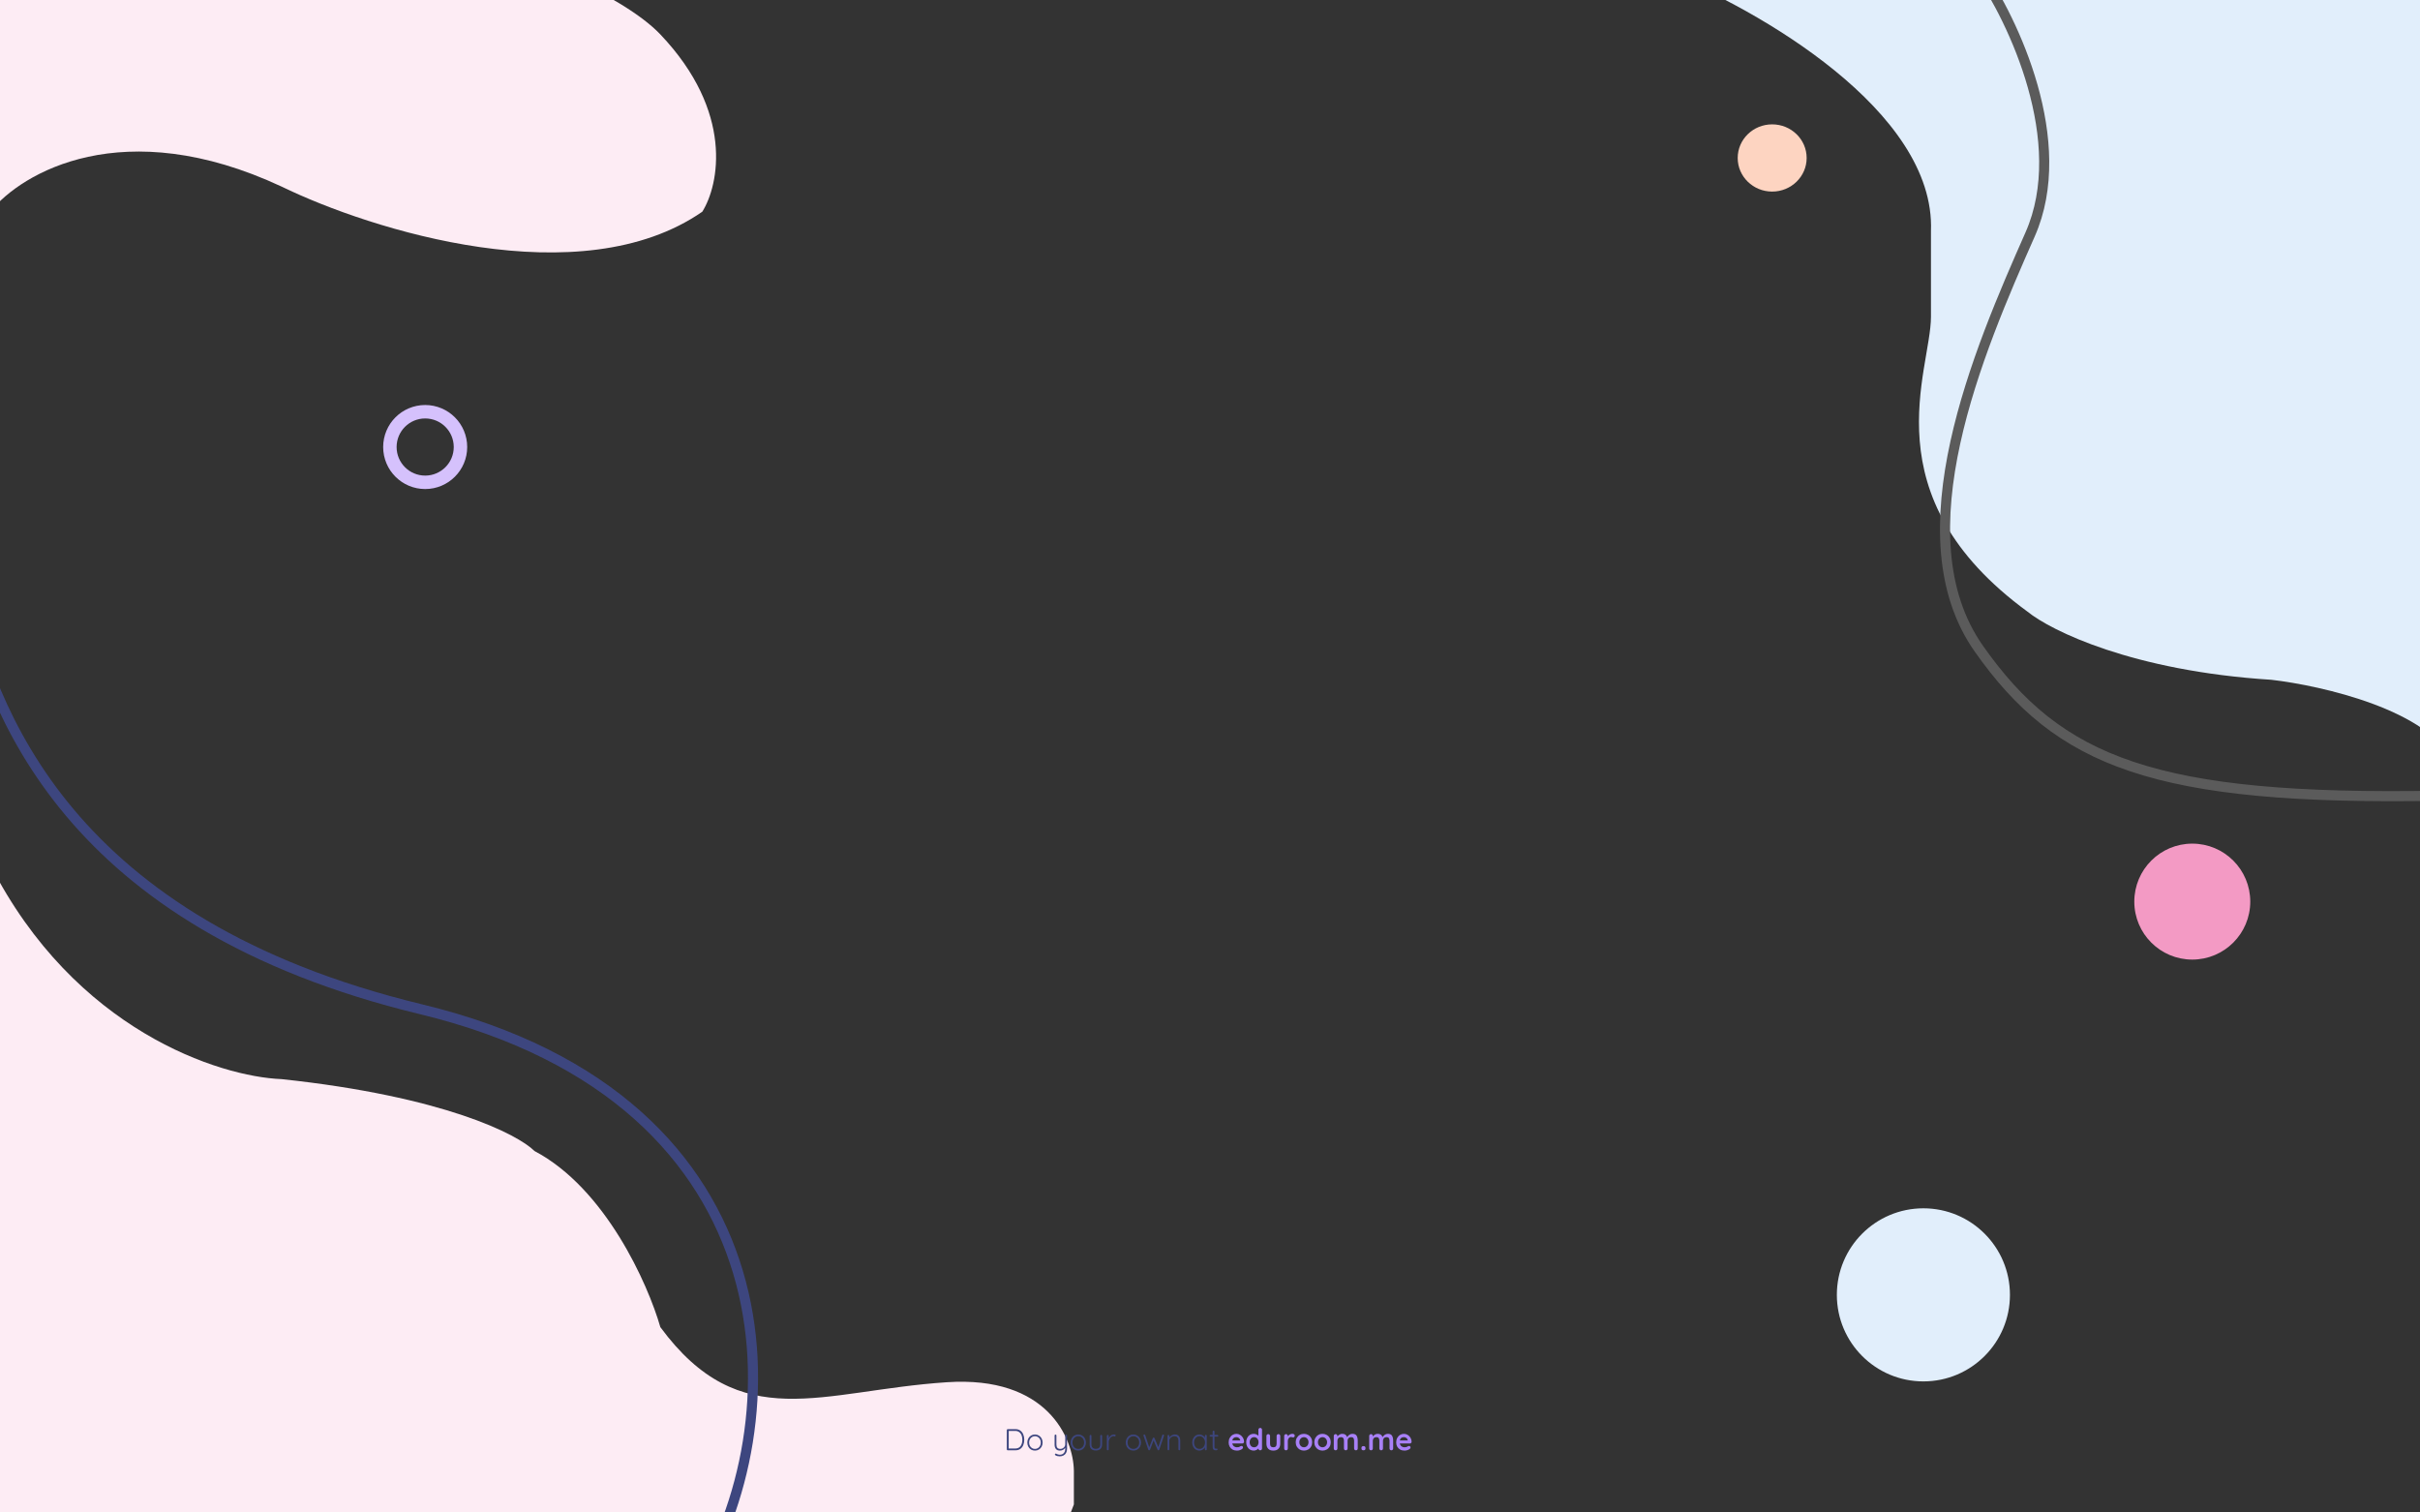 <svg width="1440" height="900" viewBox="0 0 1440 900" fill="none" xmlns="http://www.w3.org/2000/svg">
<rect x="0" y="0" width="1440" height="900" fill="#333333" stroke="none"/>
<g clip-path="url(#clip0)">
<path d="M167.54 111.012C73.39 67.096 12.764 102.694 -5.781 125.983V514.518C44.432 613.185 130.688 640.703 167.54 642.129C263.971 652.395 308.051 674.923 318.036 684.904C360.261 707.146 385.557 764.037 392.928 789.701C440.716 854.576 488.504 827.486 563.395 822.495C623.308 818.503 638.762 856.002 639 875.25V895.212L603.337 987.89L463.54 1005H167.54L-206.205 895.212C-231.169 741.461 -280.669 429.397 -278.957 411.146C-277.245 392.896 -229.742 106.496 -206.205 -34.422L59.839 -105C152.561 -82.424 348.991 -25.724 392.928 20.472C436.864 66.669 427.877 110.061 417.892 125.983C345.425 176.171 220.796 136.914 167.54 111.012Z" fill="#FDECF4"/>
<path d="M250.5 600.551C40.386 549.773 -5.737 423.747 -22.571 346.492L-166.923 430.603L-190.901 691.095L-230.465 901.218L-79.108 985.432L348.342 1020.74L412.813 944.98C474.108 848.109 475.732 654.982 250.5 600.551Z" stroke="#3D467F" stroke-width="6"/>
<path d="M1149 137.5C1151.8 65.9 1045.5 5.333 992 -16L1115 -159.5H1434L1520.5 -38L1459.5 453.5C1445.9 422.7 1381.83 408 1351.5 404.5C1269.1 399.3 1220.5 375.333 1206.5 364C1112 295 1149 220.5 1149 188.5V137.5Z" fill="#E1EEFB"/>
<path d="M1208 139.5C1232.4 84.3 1197.83 11.833 1177.5 -17.5L1419 -137.5L1528.5 -17.5L1539 220.5C1566 303.833 1586.2 471.1 1451 473.5C1282 476.5 1225 453.5 1177.5 386C1130 318.5 1177.5 208.5 1208 139.5Z" stroke="#5B5B5B" stroke-width="6"/>
<path d="M1339 536.5C1339 555.554 1323.55 571 1304.5 571C1285.45 571 1270 555.554 1270 536.5C1270 517.446 1285.45 502 1304.5 502C1323.55 502 1339 517.446 1339 536.5Z" fill="#F39AC4"/>
<path d="M1075.03 94C1075.03 105.046 1065.84 114 1054.51 114C1043.18 114 1034 105.046 1034 94C1034 82.954 1043.18 74 1054.51 74C1065.84 74 1075.03 82.954 1075.03 94Z" fill="#FDD4C1"/>
<circle cx="1144.5" cy="770.5" r="51.5" fill="#E1EEFB"/>
<path d="M274 266C274 277.598 264.598 287 253 287C241.402 287 232 277.598 232 266C232 254.402 241.402 245 253 245C264.598 245 274 254.402 274 266Z" stroke="#D5C1FC" stroke-width="8"/>
<path d="M604.225 850.4C605.377 850.4 606.343 850.688 607.123 851.264C607.915 851.828 608.503 852.59 608.887 853.55C609.283 854.498 609.481 855.548 609.481 856.7C609.481 857.888 609.283 858.956 608.887 859.904C608.503 860.852 607.915 861.608 607.123 862.172C606.343 862.724 605.377 863 604.225 863H599.635C599.479 863 599.347 862.952 599.239 862.856C599.143 862.748 599.095 862.616 599.095 862.46V850.94C599.095 850.784 599.143 850.658 599.239 850.562C599.347 850.454 599.479 850.4 599.635 850.4H604.225ZM604.045 861.938C605.485 861.938 606.559 861.458 607.267 860.498C607.975 859.526 608.329 858.26 608.329 856.7C608.329 855.728 608.179 854.852 607.879 854.072C607.579 853.28 607.105 852.65 606.457 852.182C605.821 851.702 605.017 851.462 604.045 851.462H600.229V861.938H604.045ZM620.399 858.392C620.399 859.292 620.201 860.108 619.805 860.84C619.409 861.572 618.863 862.148 618.167 862.568C617.471 862.976 616.697 863.18 615.845 863.18C614.993 863.18 614.219 862.976 613.523 862.568C612.827 862.148 612.281 861.572 611.885 860.84C611.489 860.108 611.291 859.292 611.291 858.392C611.291 857.492 611.489 856.676 611.885 855.944C612.281 855.212 612.827 854.636 613.523 854.216C614.219 853.796 614.993 853.586 615.845 853.586C616.697 853.586 617.471 853.796 618.167 854.216C618.863 854.636 619.409 855.212 619.805 855.944C620.201 856.676 620.399 857.492 620.399 858.392ZM619.319 858.392C619.319 857.672 619.169 857.024 618.869 856.448C618.569 855.872 618.149 855.422 617.609 855.098C617.081 854.762 616.493 854.594 615.845 854.594C615.197 854.594 614.609 854.762 614.081 855.098C613.553 855.422 613.133 855.872 612.821 856.448C612.521 857.024 612.371 857.672 612.371 858.392C612.371 859.1 612.521 859.742 612.821 860.318C613.133 860.894 613.553 861.35 614.081 861.686C614.609 862.01 615.197 862.172 615.845 862.172C616.493 862.172 617.081 862.01 617.609 861.686C618.149 861.362 618.569 860.912 618.869 860.336C619.169 859.76 619.319 859.112 619.319 858.392ZM634.388 853.64C634.544 853.64 634.67 853.694 634.766 853.802C634.874 853.898 634.928 854.024 634.928 854.18V862.118C634.928 863.066 634.742 863.876 634.37 864.548C633.998 865.22 633.482 865.73 632.822 866.078C632.162 866.426 631.418 866.6 630.59 866.6C630.086 866.6 629.612 866.546 629.168 866.438C628.736 866.33 628.376 866.186 628.088 866.006C627.836 865.85 627.71 865.676 627.71 865.484C627.71 865.46 627.722 865.4 627.746 865.304C627.782 865.184 627.842 865.094 627.926 865.034C628.01 864.974 628.1 864.944 628.196 864.944C628.268 864.944 628.34 864.962 628.412 864.998C629.18 865.418 629.912 865.628 630.608 865.628C631.604 865.628 632.39 865.316 632.966 864.692C633.554 864.068 633.848 863.216 633.848 862.136V861.506C633.548 862.01 633.116 862.418 632.552 862.73C631.988 863.03 631.376 863.18 630.716 863.18C629.672 863.18 628.88 862.868 628.34 862.244C627.8 861.62 627.53 860.774 627.53 859.706V854.18C627.53 854.024 627.578 853.898 627.674 853.802C627.782 853.694 627.914 853.64 628.07 853.64C628.226 853.64 628.352 853.694 628.448 853.802C628.556 853.898 628.61 854.024 628.61 854.18V859.544C628.61 860.408 628.796 861.062 629.168 861.506C629.552 861.95 630.146 862.172 630.95 862.172C631.442 862.172 631.91 862.052 632.354 861.812C632.81 861.56 633.17 861.236 633.434 860.84C633.71 860.432 633.848 860 633.848 859.544V854.18C633.848 854.024 633.896 853.898 633.992 853.802C634.1 853.694 634.232 853.64 634.388 853.64ZM646.169 858.392C646.169 859.292 645.971 860.108 645.575 860.84C645.179 861.572 644.633 862.148 643.937 862.568C643.241 862.976 642.467 863.18 641.615 863.18C640.763 863.18 639.989 862.976 639.293 862.568C638.597 862.148 638.051 861.572 637.655 860.84C637.259 860.108 637.061 859.292 637.061 858.392C637.061 857.492 637.259 856.676 637.655 855.944C638.051 855.212 638.597 854.636 639.293 854.216C639.989 853.796 640.763 853.586 641.615 853.586C642.467 853.586 643.241 853.796 643.937 854.216C644.633 854.636 645.179 855.212 645.575 855.944C645.971 856.676 646.169 857.492 646.169 858.392ZM645.089 858.392C645.089 857.672 644.939 857.024 644.639 856.448C644.339 855.872 643.919 855.422 643.379 855.098C642.851 854.762 642.263 854.594 641.615 854.594C640.967 854.594 640.379 854.762 639.851 855.098C639.323 855.422 638.903 855.872 638.591 856.448C638.291 857.024 638.141 857.672 638.141 858.392C638.141 859.1 638.291 859.742 638.591 860.318C638.903 860.894 639.323 861.35 639.851 861.686C640.379 862.01 640.967 862.172 641.615 862.172C642.263 862.172 642.851 862.01 643.379 861.686C643.919 861.362 644.339 860.912 644.639 860.336C644.939 859.76 645.089 859.112 645.089 858.392ZM655.254 853.856C655.41 853.856 655.536 853.91 655.632 854.018C655.74 854.114 655.794 854.24 655.794 854.396V859.472C655.794 860.648 655.464 861.554 654.804 862.19C654.144 862.814 653.232 863.126 652.068 863.126C650.916 863.126 650.01 862.814 649.35 862.19C648.702 861.554 648.378 860.648 648.378 859.472V854.396C648.378 854.24 648.426 854.114 648.522 854.018C648.63 853.91 648.762 853.856 648.918 853.856C649.074 853.856 649.2 853.91 649.296 854.018C649.404 854.114 649.458 854.24 649.458 854.396V859.472C649.458 860.336 649.686 860.996 650.142 861.452C650.598 861.896 651.24 862.118 652.068 862.118C652.908 862.118 653.556 861.896 654.012 861.452C654.48 860.996 654.714 860.336 654.714 859.472V854.396C654.714 854.24 654.762 854.114 654.858 854.018C654.966 853.91 655.098 853.856 655.254 853.856ZM662.928 853.586C663.168 853.586 663.384 853.634 663.576 853.73C663.768 853.826 663.864 853.97 663.864 854.162C663.864 854.33 663.816 854.468 663.72 854.576C663.624 854.672 663.51 854.72 663.378 854.72C663.318 854.72 663.198 854.69 663.018 854.63C662.85 854.57 662.688 854.54 662.532 854.54C662.088 854.54 661.644 854.714 661.2 855.062C660.768 855.398 660.408 855.836 660.12 856.376C659.844 856.916 659.706 857.462 659.706 858.014V862.46C659.706 862.616 659.652 862.748 659.544 862.856C659.448 862.952 659.322 863 659.166 863C659.01 863 658.878 862.952 658.77 862.856C658.674 862.748 658.626 862.616 658.626 862.46V854.396C658.626 854.24 658.674 854.114 658.77 854.018C658.878 853.91 659.01 853.856 659.166 853.856C659.322 853.856 659.448 853.91 659.544 854.018C659.652 854.114 659.706 854.24 659.706 854.396V855.98C659.982 855.296 660.396 854.732 660.948 854.288C661.512 853.832 662.172 853.598 662.928 853.586ZM678.97 858.392C678.97 859.292 678.772 860.108 678.376 860.84C677.98 861.572 677.434 862.148 676.738 862.568C676.042 862.976 675.268 863.18 674.416 863.18C673.564 863.18 672.79 862.976 672.094 862.568C671.398 862.148 670.852 861.572 670.456 860.84C670.06 860.108 669.862 859.292 669.862 858.392C669.862 857.492 670.06 856.676 670.456 855.944C670.852 855.212 671.398 854.636 672.094 854.216C672.79 853.796 673.564 853.586 674.416 853.586C675.268 853.586 676.042 853.796 676.738 854.216C677.434 854.636 677.98 855.212 678.376 855.944C678.772 856.676 678.97 857.492 678.97 858.392ZM677.89 858.392C677.89 857.672 677.74 857.024 677.44 856.448C677.14 855.872 676.72 855.422 676.18 855.098C675.652 854.762 675.064 854.594 674.416 854.594C673.768 854.594 673.18 854.762 672.652 855.098C672.124 855.422 671.704 855.872 671.392 856.448C671.092 857.024 670.942 857.672 670.942 858.392C670.942 859.1 671.092 859.742 671.392 860.318C671.704 860.894 672.124 861.35 672.652 861.686C673.18 862.01 673.768 862.172 674.416 862.172C675.064 862.172 675.652 862.01 676.18 861.686C676.72 861.362 677.14 860.912 677.44 860.336C677.74 859.76 677.89 859.112 677.89 858.392ZM692.105 853.604C692.261 853.604 692.387 853.652 692.483 853.748C692.591 853.844 692.645 853.976 692.645 854.144C692.645 854.156 692.627 854.234 692.591 854.378L689.819 862.658C689.759 862.766 689.681 862.856 689.585 862.928C689.489 862.988 689.387 863.012 689.279 863C689.171 863 689.075 862.97 688.991 862.91C688.907 862.85 688.841 862.766 688.793 862.658L686.435 857.114L684.329 862.658C684.281 862.754 684.209 862.838 684.113 862.91C684.029 862.97 683.939 863 683.843 863C683.723 863.012 683.609 862.988 683.501 862.928C683.405 862.856 683.339 862.766 683.303 862.658L680.459 854.378C680.423 854.306 680.405 854.228 680.405 854.144C680.405 853.988 680.459 853.862 680.567 853.766C680.675 853.658 680.807 853.604 680.963 853.604C681.071 853.604 681.167 853.64 681.251 853.712C681.347 853.772 681.413 853.856 681.449 853.964L683.843 861.146L685.985 855.764C686.069 855.536 686.237 855.422 686.489 855.422C686.729 855.422 686.897 855.536 686.993 855.764L689.243 861.11L691.601 853.964C691.673 853.724 691.841 853.604 692.105 853.604ZM699.052 853.586C700.168 853.586 700.984 853.916 701.5 854.576C702.028 855.224 702.292 856.088 702.292 857.168V862.46C702.292 862.616 702.238 862.748 702.13 862.856C702.022 862.952 701.896 863 701.752 863C701.596 863 701.464 862.952 701.356 862.856C701.26 862.748 701.212 862.616 701.212 862.46V857.222C701.212 856.442 701.014 855.812 700.618 855.332C700.234 854.84 699.634 854.594 698.818 854.594C698.302 854.594 697.81 854.714 697.342 854.954C696.886 855.194 696.514 855.518 696.226 855.926C695.938 856.322 695.794 856.754 695.794 857.222V862.46C695.794 862.616 695.74 862.748 695.632 862.856C695.536 862.952 695.41 863 695.254 863C695.098 863 694.966 862.952 694.858 862.856C694.762 862.748 694.714 862.616 694.714 862.46V854.396C694.714 854.24 694.762 854.114 694.858 854.018C694.966 853.91 695.098 853.856 695.254 853.856C695.41 853.856 695.536 853.91 695.632 854.018C695.74 854.114 695.794 854.24 695.794 854.396V855.386C696.118 854.87 696.58 854.444 697.18 854.108C697.792 853.76 698.416 853.586 699.052 853.586ZM717.512 853.802C717.668 853.802 717.794 853.856 717.89 853.964C717.998 854.072 718.052 854.204 718.052 854.36V862.46C718.052 862.616 717.998 862.748 717.89 862.856C717.794 862.952 717.668 863 717.512 863C717.356 863 717.224 862.952 717.116 862.856C717.02 862.748 716.972 862.616 716.972 862.46V861.254C716.672 861.794 716.222 862.25 715.622 862.622C715.022 862.994 714.368 863.18 713.66 863.18C712.856 863.18 712.13 862.97 711.482 862.55C710.846 862.13 710.342 861.554 709.97 860.822C709.61 860.09 709.43 859.268 709.43 858.356C709.43 857.444 709.616 856.628 709.988 855.908C710.36 855.176 710.864 854.606 711.5 854.198C712.148 853.79 712.862 853.586 713.642 853.586C714.362 853.586 715.022 853.76 715.622 854.108C716.222 854.456 716.672 854.912 716.972 855.476V854.36C716.972 854.204 717.02 854.072 717.116 853.964C717.224 853.856 717.356 853.802 717.512 853.802ZM713.768 862.172C714.392 862.172 714.95 862.01 715.442 861.686C715.946 861.35 716.336 860.894 716.612 860.318C716.9 859.73 717.044 859.076 717.044 858.356C717.044 857.66 716.9 857.024 716.612 856.448C716.336 855.872 715.946 855.422 715.442 855.098C714.95 854.762 714.392 854.594 713.768 854.594C713.144 854.594 712.58 854.756 712.076 855.08C711.584 855.404 711.194 855.854 710.906 856.43C710.63 856.994 710.492 857.636 710.492 858.356C710.492 859.076 710.63 859.73 710.906 860.318C711.182 860.894 711.566 861.35 712.058 861.686C712.562 862.01 713.132 862.172 713.768 862.172ZM722.67 854.846V860.876C722.67 861.332 722.754 861.644 722.922 861.812C723.09 861.968 723.312 862.046 723.588 862.046C723.66 862.046 723.75 862.034 723.858 862.01C723.966 861.974 724.05 861.956 724.11 861.956C724.218 861.956 724.308 862.004 724.38 862.1C724.464 862.184 724.506 862.286 724.506 862.406C724.506 862.574 724.41 862.718 724.218 862.838C724.026 862.946 723.798 863 723.534 863C723.21 863 722.922 862.97 722.67 862.91C722.418 862.85 722.172 862.67 721.932 862.37C721.704 862.07 721.59 861.59 721.59 860.93V854.846H720.276C720.132 854.846 720.006 854.798 719.898 854.702C719.802 854.606 719.754 854.486 719.754 854.342C719.754 854.198 719.802 854.078 719.898 853.982C720.006 853.886 720.132 853.838 720.276 853.838H721.59V851.84C721.59 851.684 721.638 851.558 721.734 851.462C721.842 851.354 721.974 851.3 722.13 851.3C722.286 851.3 722.412 851.354 722.508 851.462C722.616 851.558 722.67 851.684 722.67 851.84V853.838H724.47C724.602 853.838 724.716 853.892 724.812 854C724.92 854.108 724.974 854.228 724.974 854.36C724.974 854.504 724.926 854.624 724.83 854.72C724.734 854.804 724.614 854.846 724.47 854.846H722.67Z" fill="#3D467F"/>
<path d="M740.28 857.96C740.268 858.248 740.154 858.482 739.938 858.662C739.722 858.842 739.47 858.932 739.182 858.932H733.242C733.386 859.64 733.716 860.198 734.232 860.606C734.748 861.002 735.33 861.2 735.978 861.2C736.47 861.2 736.854 861.158 737.13 861.074C737.406 860.978 737.622 860.882 737.778 860.786C737.946 860.678 738.06 860.606 738.12 860.57C738.336 860.462 738.54 860.408 738.732 860.408C738.984 860.408 739.2 860.498 739.38 860.678C739.56 860.858 739.65 861.068 739.65 861.308C739.65 861.632 739.482 861.926 739.146 862.19C738.81 862.466 738.36 862.7 737.796 862.892C737.232 863.084 736.662 863.18 736.086 863.18C735.078 863.18 734.196 862.97 733.44 862.55C732.696 862.13 732.12 861.554 731.712 860.822C731.304 860.078 731.1 859.244 731.1 858.32C731.1 857.288 731.316 856.382 731.748 855.602C732.18 854.822 732.75 854.228 733.458 853.82C734.166 853.4 734.922 853.19 735.726 853.19C736.518 853.19 737.262 853.406 737.958 853.838C738.666 854.27 739.23 854.852 739.65 855.584C740.07 856.316 740.28 857.108 740.28 857.96ZM735.726 855.17C734.334 855.17 733.512 855.824 733.26 857.132H737.976V857.006C737.928 856.502 737.682 856.07 737.238 855.71C736.794 855.35 736.29 855.17 735.726 855.17ZM749.875 849.68C750.187 849.68 750.445 849.782 750.649 849.986C750.853 850.19 750.955 850.454 750.955 850.778V861.902C750.955 862.214 750.853 862.478 750.649 862.694C750.445 862.898 750.187 863 749.875 863C749.563 863 749.305 862.898 749.101 862.694C748.909 862.49 748.807 862.232 748.795 861.92C748.495 862.268 748.087 862.568 747.571 862.82C747.067 863.06 746.533 863.18 745.969 863.18C745.141 863.18 744.391 862.97 743.719 862.55C743.047 862.118 742.513 861.524 742.117 860.768C741.733 860.012 741.541 859.154 741.541 858.194C741.541 857.234 741.733 856.376 742.117 855.62C742.501 854.852 743.023 854.258 743.683 853.838C744.355 853.406 745.093 853.19 745.897 853.19C746.473 853.19 747.013 853.298 747.517 853.514C748.021 853.718 748.447 853.982 748.795 854.306V850.778C748.795 850.466 748.897 850.208 749.101 850.004C749.305 849.788 749.563 849.68 749.875 849.68ZM746.239 861.2C747.019 861.2 747.655 860.918 748.147 860.354C748.639 859.778 748.885 859.058 748.885 858.194C748.885 857.33 748.639 856.61 748.147 856.034C747.655 855.458 747.019 855.17 746.239 855.17C745.471 855.17 744.841 855.458 744.349 856.034C743.857 856.61 743.611 857.33 743.611 858.194C743.611 859.058 743.851 859.778 744.331 860.354C744.823 860.918 745.459 861.2 746.239 861.2ZM760.723 853.37C761.035 853.37 761.293 853.478 761.497 853.694C761.701 853.898 761.803 854.156 761.803 854.468V859.04C761.803 860.336 761.443 861.35 760.723 862.082C760.015 862.814 759.001 863.18 757.681 863.18C756.361 863.18 755.347 862.814 754.639 862.082C753.931 861.35 753.577 860.336 753.577 859.04V854.468C753.577 854.156 753.679 853.898 753.883 853.694C754.087 853.478 754.345 853.37 754.657 853.37C754.969 853.37 755.227 853.478 755.431 853.694C755.635 853.898 755.737 854.156 755.737 854.468V859.04C755.737 859.772 755.899 860.318 756.223 860.678C756.547 861.026 757.033 861.2 757.681 861.2C758.341 861.2 758.833 861.026 759.157 860.678C759.481 860.318 759.643 859.772 759.643 859.04V854.468C759.643 854.156 759.745 853.898 759.949 853.694C760.153 853.478 760.411 853.37 760.723 853.37ZM769.146 853.19C769.506 853.19 769.806 853.292 770.046 853.496C770.298 853.7 770.424 853.94 770.424 854.216C770.424 854.588 770.328 854.87 770.136 855.062C769.944 855.242 769.716 855.332 769.452 855.332C769.272 855.332 769.068 855.29 768.84 855.206C768.804 855.194 768.72 855.17 768.588 855.134C768.468 855.098 768.336 855.08 768.192 855.08C767.88 855.08 767.58 855.176 767.292 855.368C767.004 855.56 766.764 855.854 766.572 856.25C766.392 856.634 766.302 857.096 766.302 857.636V861.902C766.302 862.214 766.2 862.478 765.996 862.694C765.792 862.898 765.534 863 765.222 863C764.91 863 764.652 862.898 764.448 862.694C764.244 862.478 764.142 862.214 764.142 861.902V854.468C764.142 854.156 764.244 853.898 764.448 853.694C764.652 853.478 764.91 853.37 765.222 853.37C765.534 853.37 765.792 853.478 765.996 853.694C766.2 853.898 766.302 854.156 766.302 854.468V854.702C766.578 854.21 766.974 853.838 767.49 853.586C768.006 853.322 768.558 853.19 769.146 853.19ZM780.794 858.194C780.794 859.154 780.578 860.018 780.146 860.786C779.714 861.542 779.12 862.13 778.364 862.55C777.62 862.97 776.798 863.18 775.898 863.18C774.986 863.18 774.158 862.97 773.414 862.55C772.67 862.13 772.082 861.542 771.65 860.786C771.218 860.018 771.002 859.154 771.002 858.194C771.002 857.234 771.218 856.376 771.65 855.62C772.082 854.852 772.67 854.258 773.414 853.838C774.158 853.406 774.986 853.19 775.898 853.19C776.798 853.19 777.62 853.406 778.364 853.838C779.12 854.258 779.714 854.852 780.146 855.62C780.578 856.376 780.794 857.234 780.794 858.194ZM778.634 858.194C778.634 857.606 778.508 857.084 778.256 856.628C778.016 856.16 777.686 855.8 777.266 855.548C776.858 855.296 776.402 855.17 775.898 855.17C775.394 855.17 774.932 855.296 774.512 855.548C774.104 855.8 773.774 856.16 773.522 856.628C773.282 857.084 773.162 857.606 773.162 858.194C773.162 858.782 773.282 859.304 773.522 859.76C773.774 860.216 774.104 860.57 774.512 860.822C774.932 861.074 775.394 861.2 775.898 861.2C776.402 861.2 776.858 861.074 777.266 860.822C777.686 860.57 778.016 860.216 778.256 859.76C778.508 859.304 778.634 858.782 778.634 858.194ZM791.851 858.194C791.851 859.154 791.635 860.018 791.203 860.786C790.771 861.542 790.177 862.13 789.421 862.55C788.677 862.97 787.855 863.18 786.955 863.18C786.043 863.18 785.215 862.97 784.471 862.55C783.727 862.13 783.139 861.542 782.707 860.786C782.275 860.018 782.059 859.154 782.059 858.194C782.059 857.234 782.275 856.376 782.707 855.62C783.139 854.852 783.727 854.258 784.471 853.838C785.215 853.406 786.043 853.19 786.955 853.19C787.855 853.19 788.677 853.406 789.421 853.838C790.177 854.258 790.771 854.852 791.203 855.62C791.635 856.376 791.851 857.234 791.851 858.194ZM789.691 858.194C789.691 857.606 789.565 857.084 789.313 856.628C789.073 856.16 788.743 855.8 788.323 855.548C787.915 855.296 787.459 855.17 786.955 855.17C786.451 855.17 785.989 855.296 785.569 855.548C785.161 855.8 784.831 856.16 784.579 856.628C784.339 857.084 784.219 857.606 784.219 858.194C784.219 858.782 784.339 859.304 784.579 859.76C784.831 860.216 785.161 860.57 785.569 860.822C785.989 861.074 786.451 861.2 786.955 861.2C787.459 861.2 787.915 861.074 788.323 860.822C788.743 860.57 789.073 860.216 789.313 859.76C789.565 859.304 789.691 858.782 789.691 858.194ZM804.761 853.19C805.949 853.19 806.771 853.556 807.227 854.288C807.683 855.008 807.911 856.01 807.911 857.294V861.902C807.911 862.214 807.809 862.478 807.605 862.694C807.401 862.898 807.143 863 806.831 863C806.519 863 806.261 862.898 806.057 862.694C805.853 862.478 805.751 862.214 805.751 861.902V857.294C805.751 856.634 805.619 856.118 805.355 855.746C805.103 855.362 804.653 855.17 804.005 855.17C803.333 855.17 802.805 855.374 802.421 855.782C802.049 856.178 801.863 856.682 801.863 857.294V861.902C801.863 862.214 801.761 862.478 801.557 862.694C801.353 862.898 801.095 863 800.783 863C800.471 863 800.213 862.898 800.009 862.694C799.805 862.478 799.703 862.214 799.703 861.902V857.294C799.703 856.634 799.571 856.118 799.307 855.746C799.055 855.362 798.605 855.17 797.957 855.17C797.285 855.17 796.757 855.374 796.373 855.782C796.001 856.178 795.815 856.682 795.815 857.294V861.902C795.815 862.214 795.713 862.478 795.509 862.694C795.305 862.898 795.047 863 794.735 863C794.423 863 794.165 862.898 793.961 862.694C793.757 862.478 793.655 862.214 793.655 861.902V854.468C793.655 854.156 793.757 853.898 793.961 853.694C794.165 853.478 794.423 853.37 794.735 853.37C795.047 853.37 795.305 853.478 795.509 853.694C795.713 853.898 795.815 854.156 795.815 854.468V854.756C796.139 854.324 796.547 853.958 797.039 853.658C797.543 853.346 798.101 853.19 798.713 853.19C800.225 853.19 801.191 853.85 801.611 855.17C801.887 854.666 802.301 854.21 802.853 853.802C803.417 853.394 804.053 853.19 804.761 853.19ZM811.203 862.982C810.855 862.982 810.585 862.892 810.393 862.712C810.213 862.52 810.123 862.25 810.123 861.902V861.596C810.123 861.248 810.213 860.984 810.393 860.804C810.585 860.612 810.855 860.516 811.203 860.516H811.437C811.785 860.516 812.049 860.612 812.229 860.804C812.421 860.984 812.517 861.248 812.517 861.596V861.902C812.517 862.25 812.421 862.52 812.229 862.712C812.049 862.892 811.785 862.982 811.437 862.982H811.203ZM825.838 853.19C827.026 853.19 827.848 853.556 828.304 854.288C828.76 855.008 828.988 856.01 828.988 857.294V861.902C828.988 862.214 828.886 862.478 828.682 862.694C828.478 862.898 828.22 863 827.908 863C827.596 863 827.338 862.898 827.134 862.694C826.93 862.478 826.828 862.214 826.828 861.902V857.294C826.828 856.634 826.696 856.118 826.432 855.746C826.18 855.362 825.73 855.17 825.082 855.17C824.41 855.17 823.882 855.374 823.498 855.782C823.126 856.178 822.94 856.682 822.94 857.294V861.902C822.94 862.214 822.838 862.478 822.634 862.694C822.43 862.898 822.172 863 821.86 863C821.548 863 821.29 862.898 821.086 862.694C820.882 862.478 820.78 862.214 820.78 861.902V857.294C820.78 856.634 820.648 856.118 820.384 855.746C820.132 855.362 819.682 855.17 819.034 855.17C818.362 855.17 817.834 855.374 817.45 855.782C817.078 856.178 816.892 856.682 816.892 857.294V861.902C816.892 862.214 816.79 862.478 816.586 862.694C816.382 862.898 816.124 863 815.812 863C815.5 863 815.242 862.898 815.038 862.694C814.834 862.478 814.732 862.214 814.732 861.902V854.468C814.732 854.156 814.834 853.898 815.038 853.694C815.242 853.478 815.5 853.37 815.812 853.37C816.124 853.37 816.382 853.478 816.586 853.694C816.79 853.898 816.892 854.156 816.892 854.468V854.756C817.216 854.324 817.624 853.958 818.116 853.658C818.62 853.346 819.178 853.19 819.79 853.19C821.302 853.19 822.268 853.85 822.688 855.17C822.964 854.666 823.378 854.21 823.93 853.802C824.494 853.394 825.13 853.19 825.838 853.19ZM839.965 857.96C839.953 858.248 839.839 858.482 839.623 858.662C839.407 858.842 839.155 858.932 838.867 858.932H832.927C833.071 859.64 833.401 860.198 833.917 860.606C834.433 861.002 835.015 861.2 835.663 861.2C836.155 861.2 836.539 861.158 836.815 861.074C837.091 860.978 837.307 860.882 837.463 860.786C837.631 860.678 837.745 860.606 837.805 860.57C838.021 860.462 838.225 860.408 838.417 860.408C838.669 860.408 838.885 860.498 839.065 860.678C839.245 860.858 839.335 861.068 839.335 861.308C839.335 861.632 839.167 861.926 838.831 862.19C838.495 862.466 838.045 862.7 837.481 862.892C836.917 863.084 836.347 863.18 835.771 863.18C834.763 863.18 833.881 862.97 833.125 862.55C832.381 862.13 831.805 861.554 831.397 860.822C830.989 860.078 830.785 859.244 830.785 858.32C830.785 857.288 831.001 856.382 831.433 855.602C831.865 854.822 832.435 854.228 833.143 853.82C833.851 853.4 834.607 853.19 835.411 853.19C836.203 853.19 836.947 853.406 837.643 853.838C838.351 854.27 838.915 854.852 839.335 855.584C839.755 856.316 839.965 857.108 839.965 857.96ZM835.411 855.17C834.019 855.17 833.197 855.824 832.945 857.132H837.661V857.006C837.613 856.502 837.367 856.07 836.923 855.71C836.479 855.35 835.975 855.17 835.411 855.17Z" fill="#A880F7"/>
</g>
<defs>
<clipPath id="clip0">
<rect width="1440" height="900" fill="white"/>
</clipPath>
</defs>
</svg>
